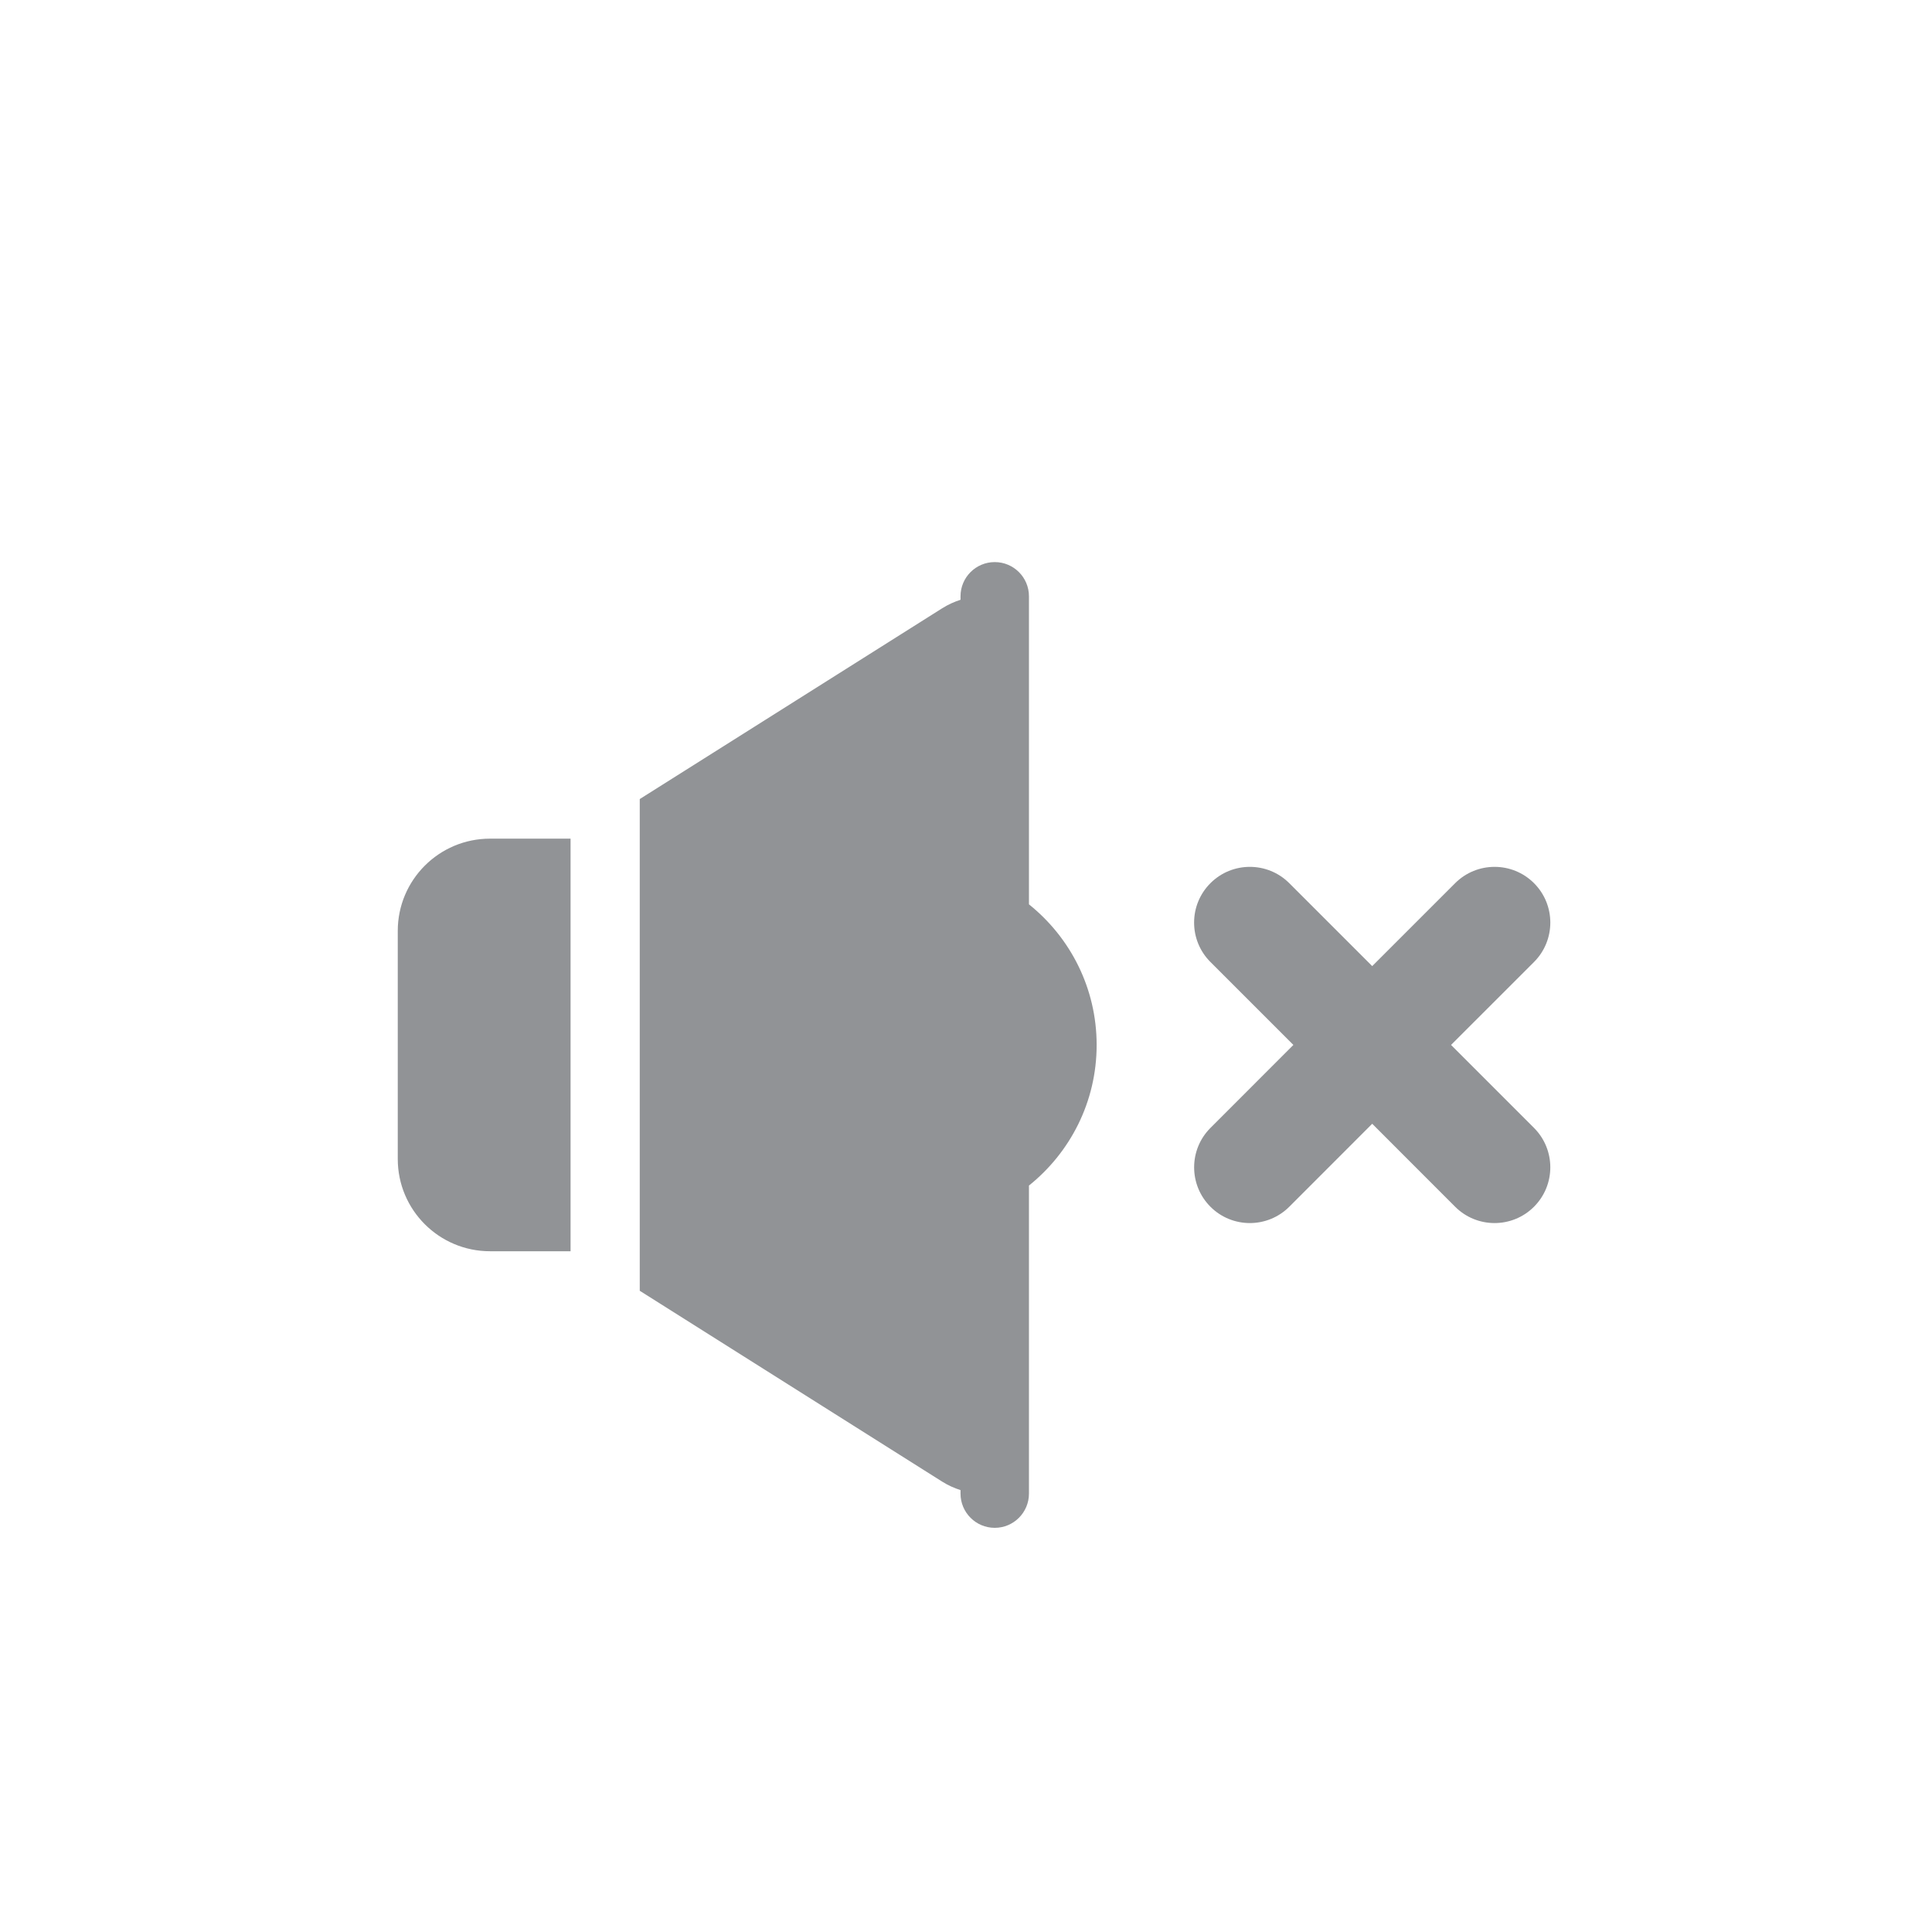 <?xml version="1.0" encoding="utf-8"?>
<!-- Generator: Adobe Illustrator 15.0.2, SVG Export Plug-In . SVG Version: 6.00 Build 0)  -->
<!DOCTYPE svg PUBLIC "-//W3C//DTD SVG 1.1//EN" "http://www.w3.org/Graphics/SVG/1.1/DTD/svg11.dtd">
<svg version="1.1" id="Layer_1" xmlns="http://www.w3.org/2000/svg" xmlns:xlink="http://www.w3.org/1999/xlink" x="0px" y="0px"
	 width="83.767px" height="83.767px" viewBox="0 0 83.767 83.767" enable-background="new 0 0 83.767 83.767" xml:space="preserve">
<path fill="#919396" d="M21.246,36.362h3.492v17.889h-3.492c-2.209,0-4-1.791-4-4v-9.889C17.246,38.153,19.037,36.362,21.246,36.362
	z M44.613,39.21V25.853c0-0.818-0.664-1.482-1.483-1.482c-0.82,0-1.484,0.664-1.484,1.482v0.152
	c-0.258,0.084-0.523,0.197-0.802,0.373l-10.145,6.4c-0.822,0.518-1.883,1.188-2.961,1.867v21.32c1.078,0.682,2.139,1.35,2.961,1.869
	l10.145,6.402c0.278,0.176,0.544,0.287,0.802,0.371v0.152c0,0.818,0.664,1.484,1.484,1.484c0.819,0,1.483-0.666,1.483-1.484V51.403
	c1.787-1.432,2.935-3.629,2.935-6.096C47.548,42.839,46.4,40.642,44.613,39.21z M62.914,45.306l3.597-3.596
	c0.943-0.943,0.943-2.475,0-3.418c-0.944-0.943-2.475-0.943-3.419,0l-3.596,3.596l-3.597-3.596c-0.943-0.943-2.474-0.943-3.417,0
	c-0.945,0.943-0.945,2.475,0,3.418l3.596,3.596l-3.596,3.598c-0.943,0.943-0.943,2.473,0,3.418c0.943,0.943,2.473,0.943,3.418,0
	l3.596-3.598l3.596,3.598c0.943,0.943,2.475,0.943,3.418,0c0.944-0.945,0.944-2.475,0-3.42L62.914,45.306z"/>
</svg>
